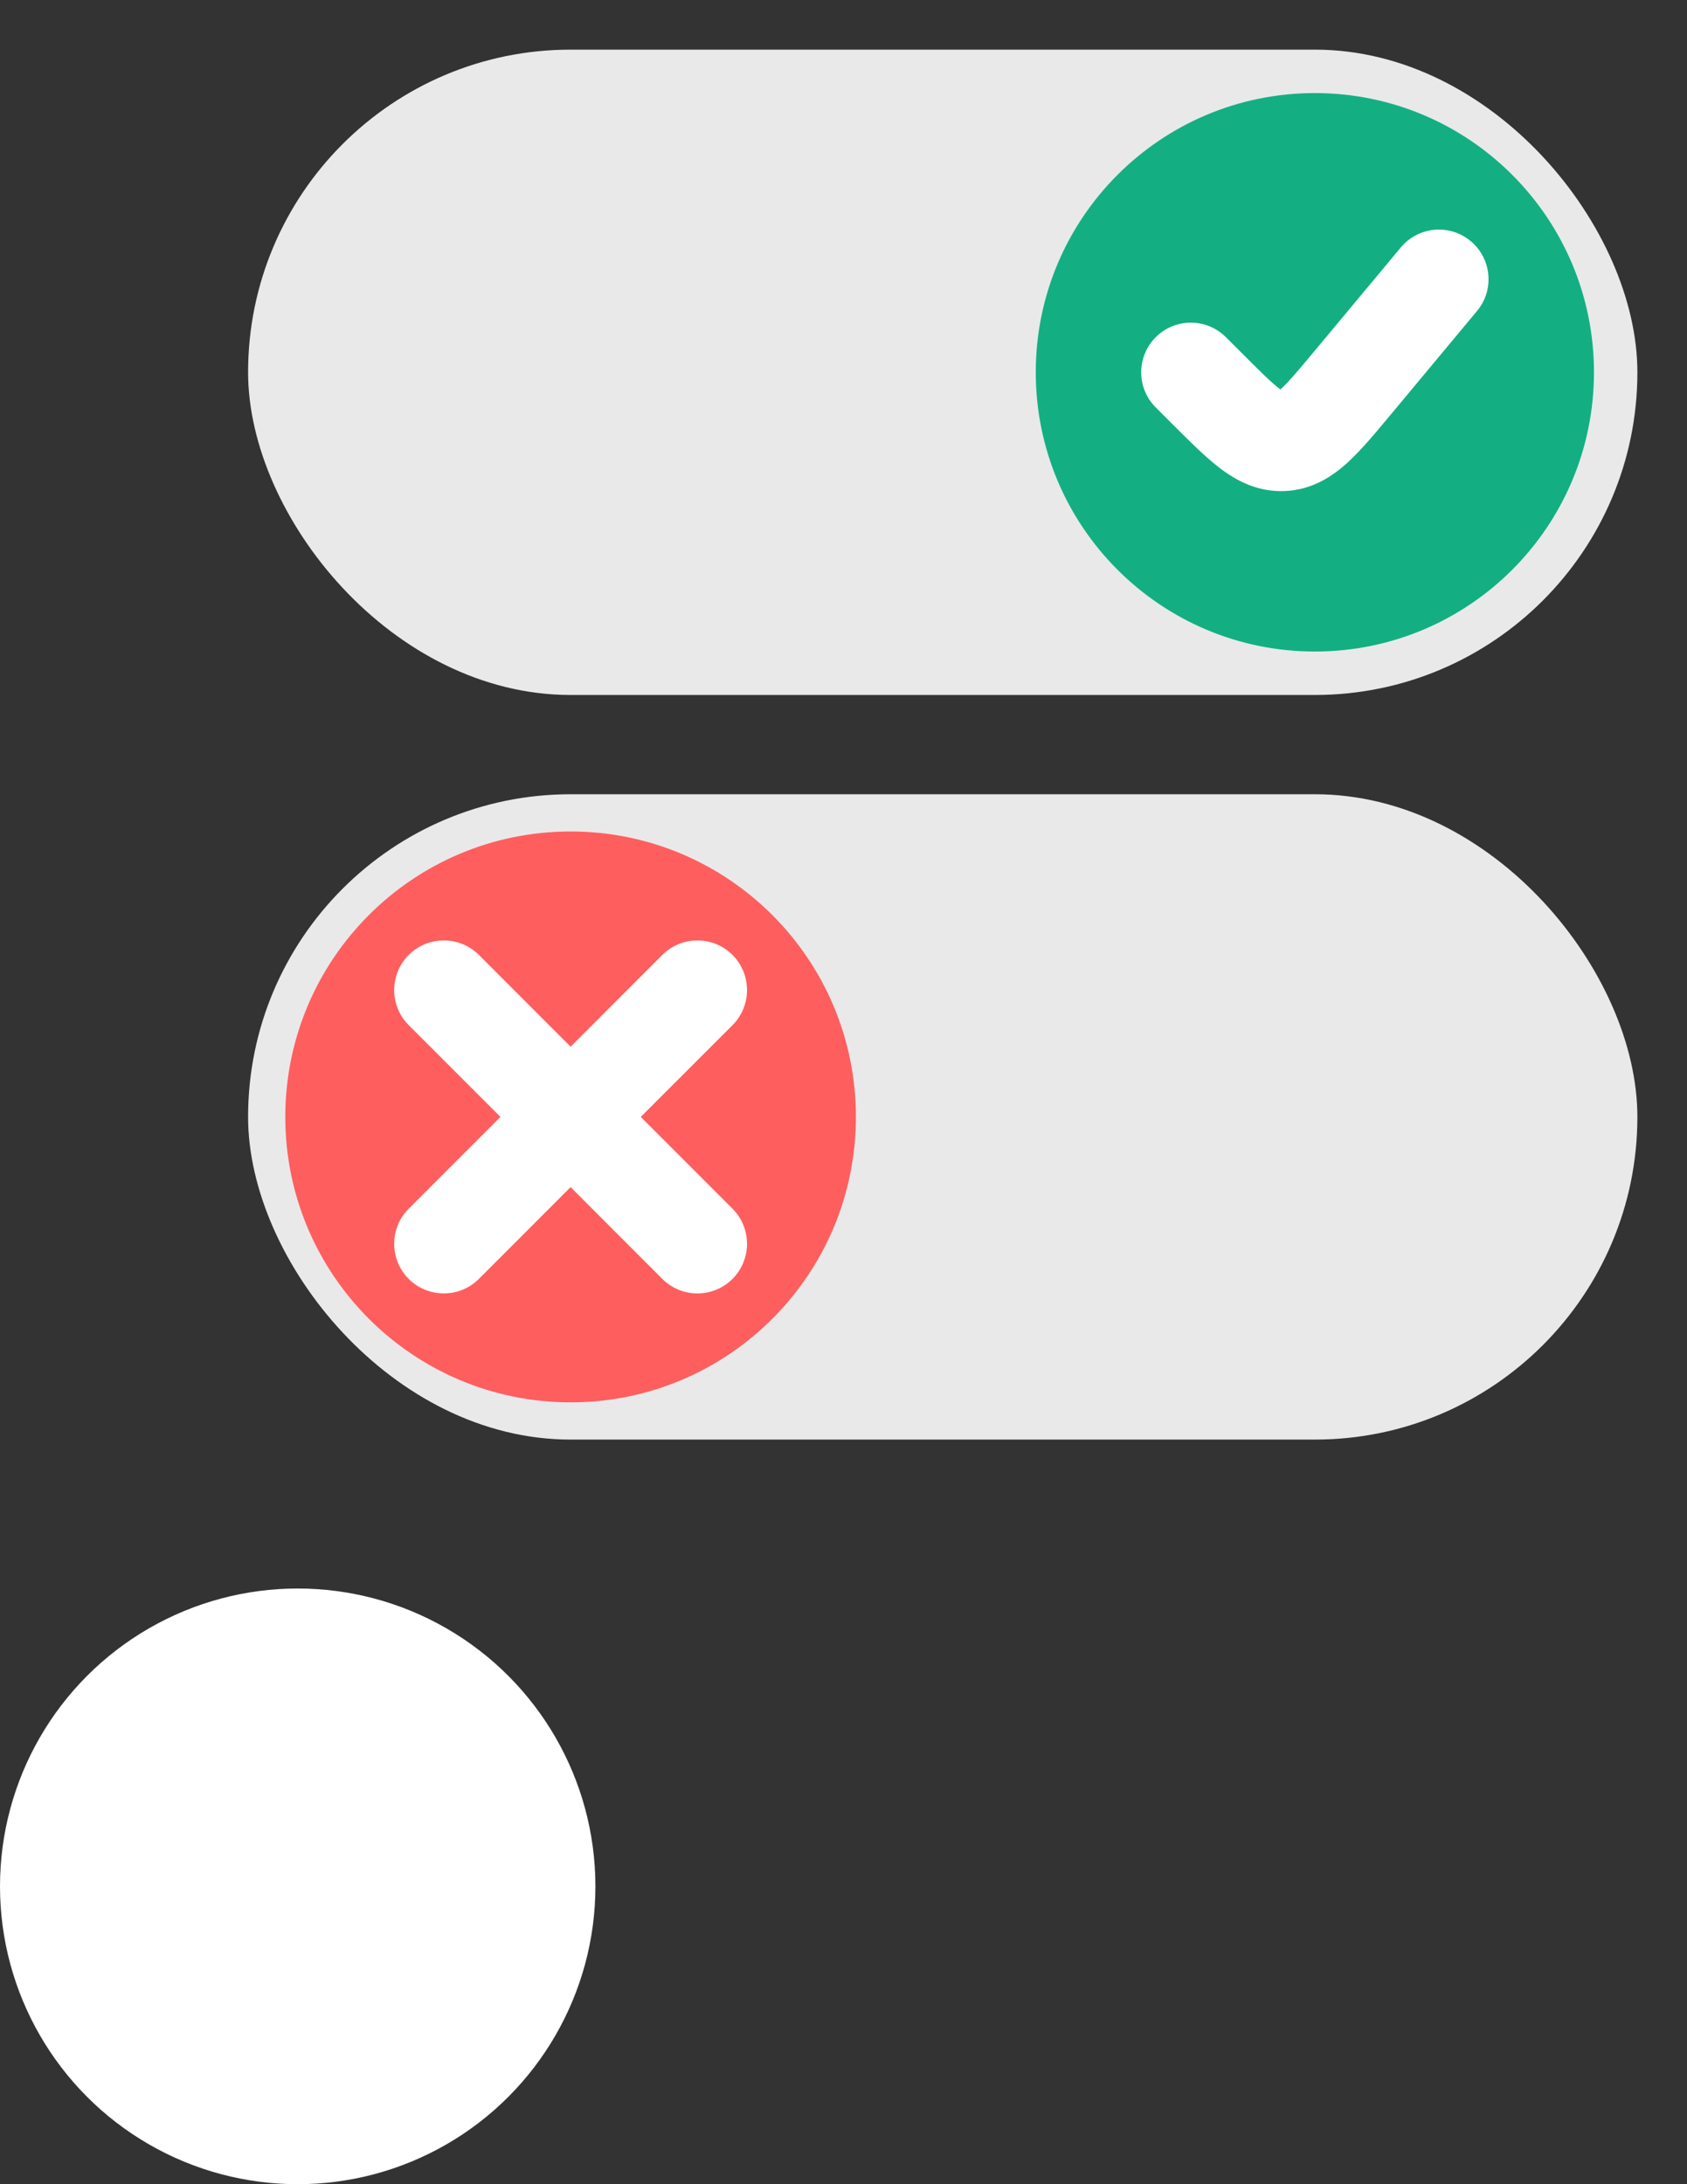 <svg width="34" height="44" viewBox="0 0 34 44" fill="none" xmlns="http://www.w3.org/2000/svg">
<rect x="0" y="0" width="34" height="44" fill="#333333" stroke="none"/>
<rect x="5" y="16" width="28" height="13" rx="6.5" fill="#E9E9E9"/>
<circle cx="11.5" cy="22.5" r="5.5" fill="white"/>
<circle cx="6" cy="38" r="6" fill="white"/>
<path fill-rule="evenodd" clip-rule="evenodd" d="M17.25 22.5C17.25 25.676 14.676 28.25 11.5 28.25C8.324 28.25 5.75 25.676 5.75 22.5C5.75 19.324 8.324 16.75 11.5 16.75C14.676 16.75 17.25 19.324 17.25 22.5ZM8.237 25.763C7.847 25.372 7.847 24.739 8.237 24.349L10.086 22.5L8.237 20.651C7.847 20.261 7.847 19.628 8.237 19.237C8.628 18.847 9.261 18.847 9.652 19.237L11.5 21.086L13.348 19.237C13.739 18.847 14.372 18.847 14.763 19.237C15.153 19.628 15.153 20.261 14.763 20.652L12.914 22.5L14.763 24.349C15.153 24.739 15.153 25.372 14.763 25.763C14.372 26.153 13.739 26.153 13.348 25.763L11.5 23.914L9.652 25.763C9.261 26.153 8.628 26.153 8.237 25.763Z" fill="#FF5E5E"/>
<rect x="5" y="1" width="28" height="13" rx="6.5" fill="#E9E9E9"/>
<circle cx="26.5" cy="7.5" r="5.5" fill="white"/>
<path fill-rule="evenodd" clip-rule="evenodd" d="M26.5 13.125C29.607 13.125 32.125 10.607 32.125 7.5C32.125 4.393 29.607 1.875 26.5 1.875C23.393 1.875 20.875 4.393 20.875 7.5C20.875 10.607 23.393 13.125 26.5 13.125ZM29.768 6.265C30.122 5.841 30.064 5.21 29.64 4.857C29.216 4.503 28.585 4.561 28.232 4.985L26.509 7.052C26.162 7.468 25.967 7.699 25.812 7.84L25.806 7.846L25.799 7.841C25.631 7.714 25.416 7.502 25.034 7.119L24.707 6.793C24.317 6.402 23.683 6.402 23.293 6.793C22.902 7.183 22.902 7.817 23.293 8.207L23.619 8.534L23.66 8.574C23.987 8.901 24.301 9.215 24.593 9.436C24.92 9.684 25.349 9.916 25.898 9.892C26.448 9.867 26.854 9.596 27.157 9.32C27.428 9.073 27.713 8.732 28.008 8.377L28.045 8.333L29.768 6.265Z" fill="#13AF82"/>
</svg>

